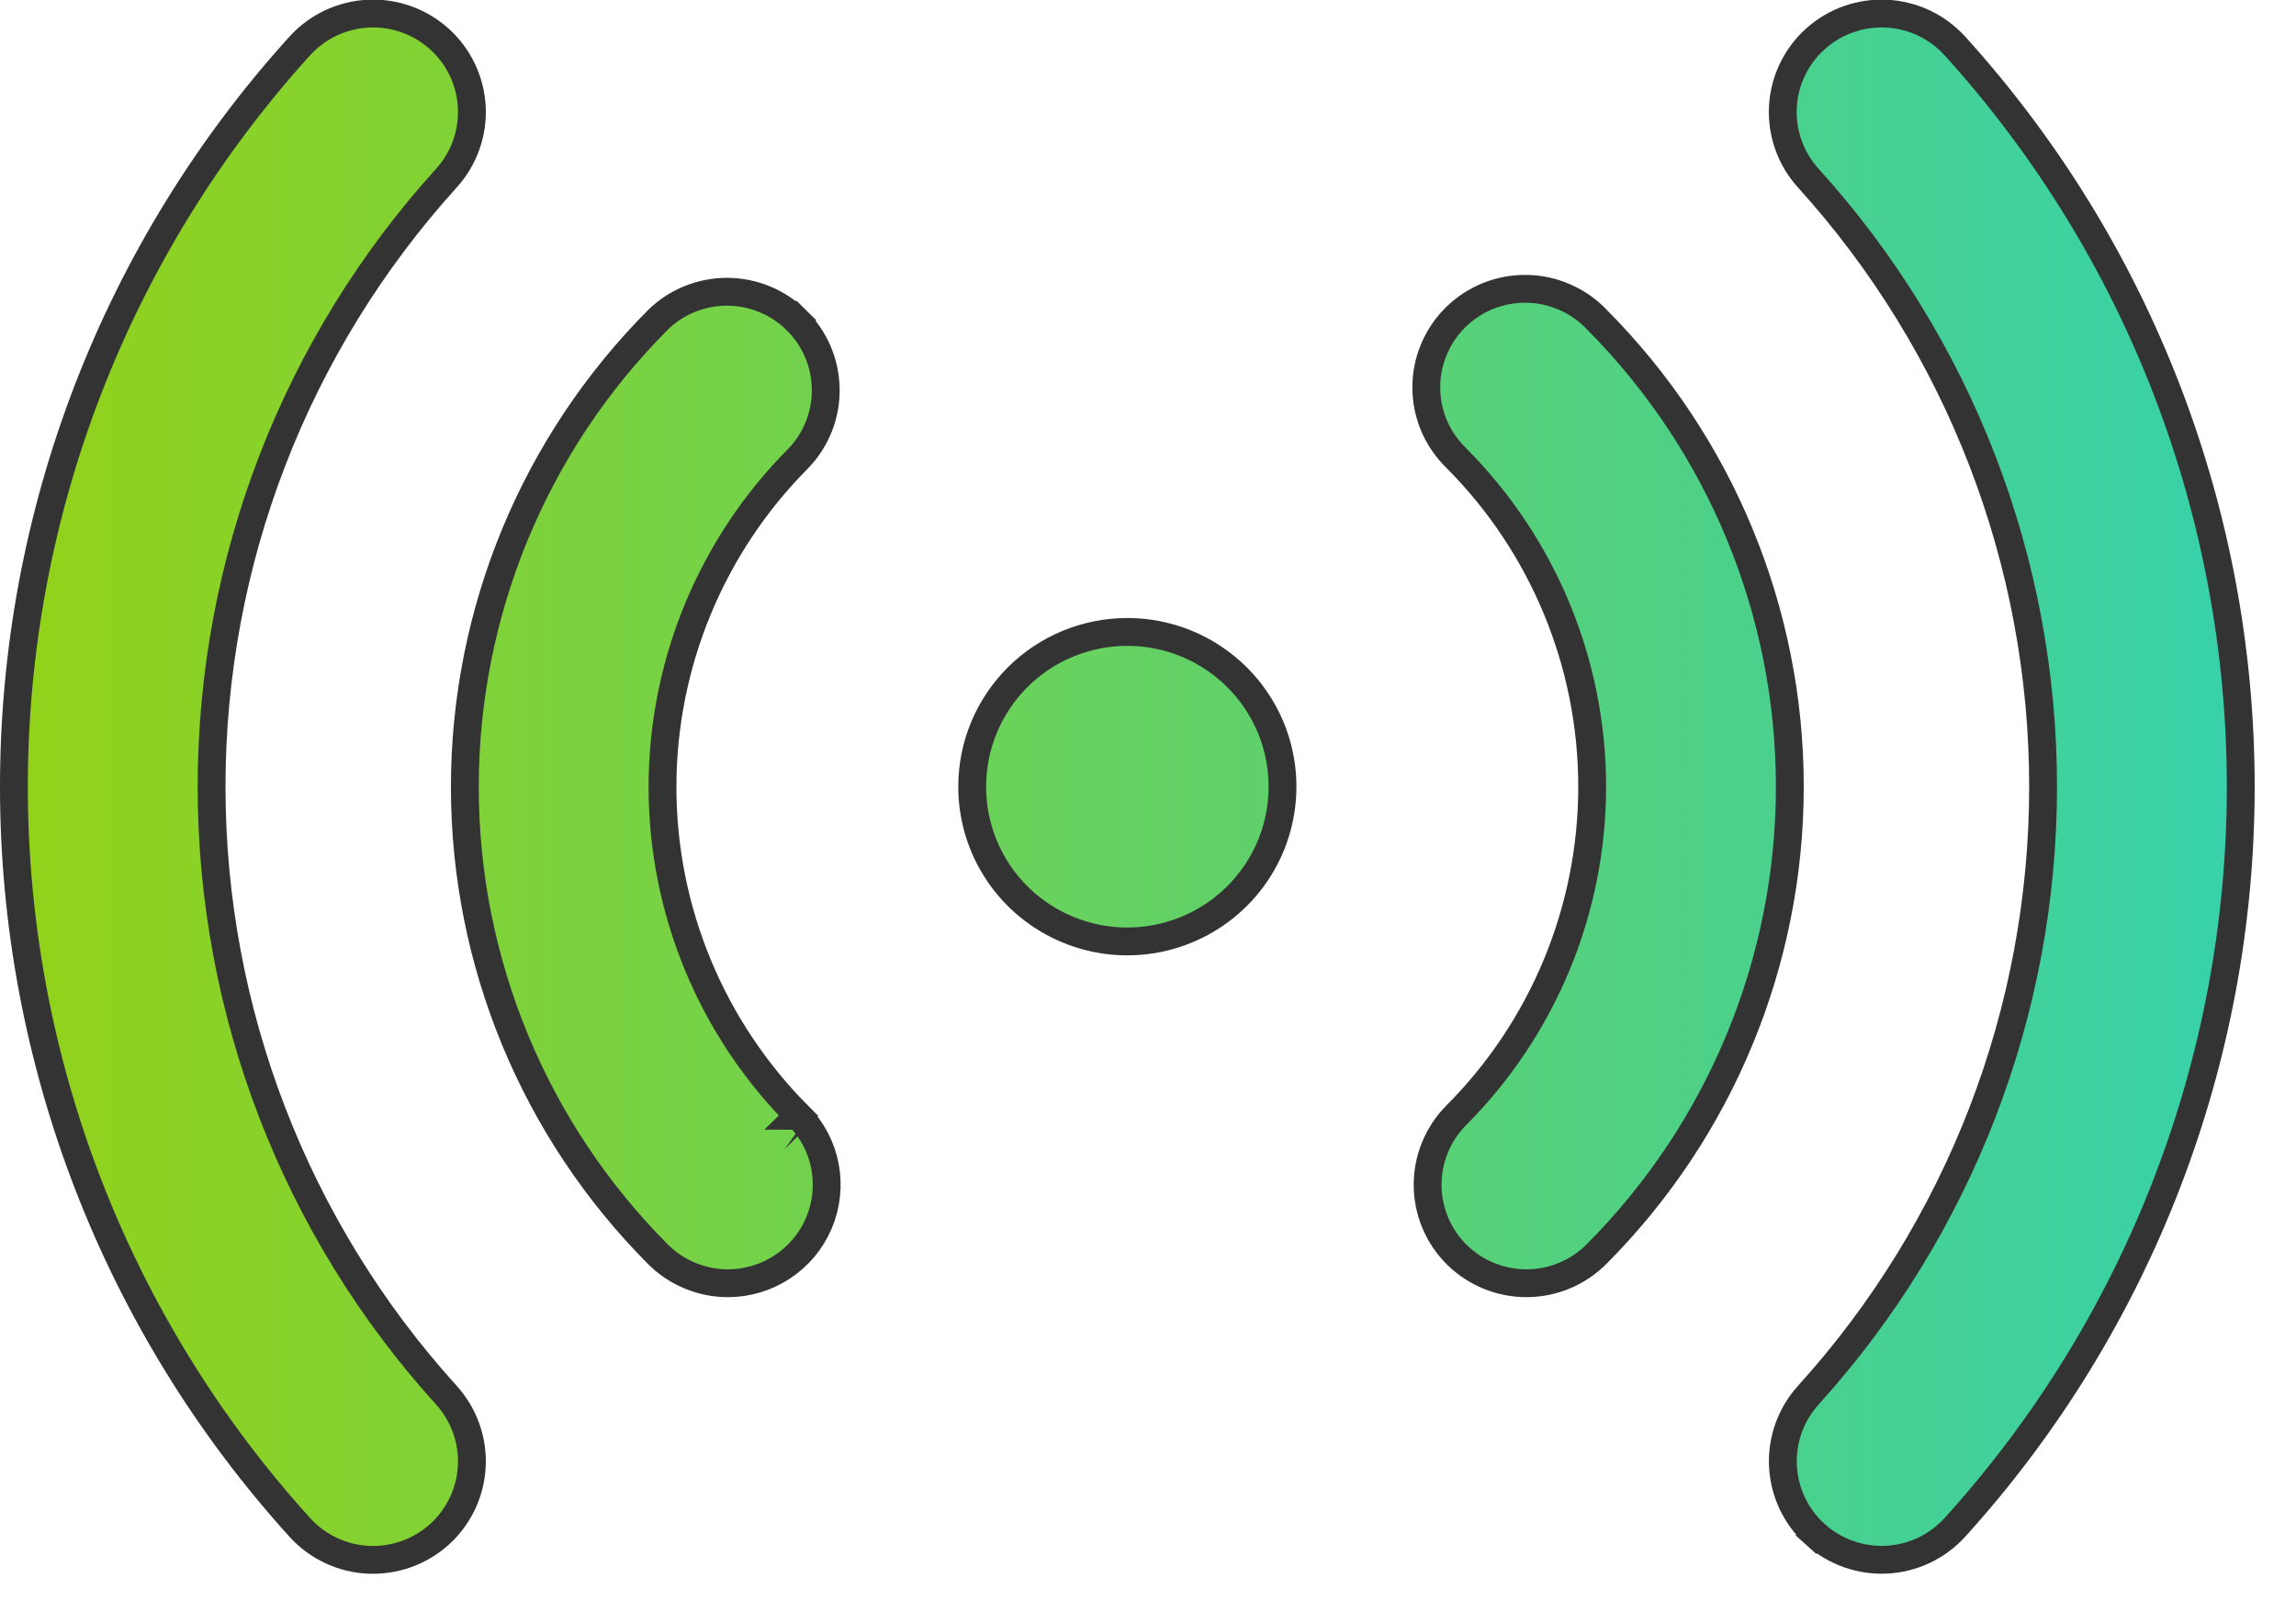 <svg width="33" height="23" viewBox="0 0 33 23" fill="none" xmlns="http://www.w3.org/2000/svg">
<path d="M11.477 16.036C10.225 14.78 9.522 13.082 9.522 11.311C9.522 9.54 10.224 7.842 11.476 6.586C11.733 6.318 11.874 5.96 11.868 5.59C11.863 5.218 11.712 4.864 11.447 4.603L11.588 4.46L11.447 4.603C11.182 4.341 10.825 4.194 10.452 4.193C10.08 4.192 9.722 4.337 9.456 4.597C7.678 6.382 6.681 8.795 6.681 11.311C6.681 13.827 7.679 16.241 9.457 18.026C9.589 18.158 9.746 18.263 9.92 18.334C10.093 18.406 10.279 18.443 10.466 18.442C10.746 18.441 11.019 18.358 11.251 18.203C11.483 18.049 11.665 17.829 11.772 17.572C11.88 17.316 11.909 17.033 11.857 16.759C11.804 16.486 11.672 16.235 11.477 16.036ZM11.477 16.036C11.477 16.036 11.477 16.036 11.477 16.036L11.619 15.895L11.476 16.035C11.477 16.035 11.477 16.036 11.477 16.036ZM20.926 6.578L20.928 6.58C22.181 7.836 22.884 9.535 22.884 11.306C22.884 13.077 22.181 14.776 20.928 16.031C20.664 16.298 20.517 16.659 20.519 17.034C20.521 17.409 20.672 17.769 20.94 18.033C21.208 18.297 21.57 18.444 21.947 18.442C22.324 18.44 22.684 18.288 22.949 18.021L22.949 18.021C24.727 16.236 25.725 13.822 25.725 11.306C25.725 8.79 24.727 6.376 22.949 4.591L22.949 4.591L22.947 4.588C22.816 4.452 22.66 4.344 22.487 4.269C22.314 4.193 22.128 4.153 21.94 4.151C21.751 4.148 21.564 4.183 21.389 4.253C21.214 4.324 21.055 4.428 20.921 4.56C20.787 4.692 20.681 4.849 20.609 5.023C20.536 5.196 20.499 5.382 20.5 5.57C20.5 5.758 20.538 5.944 20.611 6.117C20.685 6.29 20.792 6.447 20.926 6.578ZM6.416 2.56L6.416 2.56C6.668 2.282 6.8 1.915 6.781 1.54C6.762 1.165 6.595 0.813 6.316 0.561C6.036 0.309 5.668 0.177 5.291 0.196C4.915 0.215 4.562 0.382 4.309 0.66C1.664 3.579 0.2 7.372 0.2 11.306C0.2 15.239 1.664 19.033 4.309 21.951C4.562 22.23 4.915 22.397 5.291 22.416C5.668 22.434 6.036 22.303 6.316 22.051C6.595 21.799 6.762 21.447 6.781 21.072C6.8 20.697 6.668 20.33 6.416 20.051L6.416 20.051C4.243 17.654 3.041 14.537 3.041 11.306C3.041 8.074 4.243 4.958 6.416 2.56ZM26.091 22.05L25.957 22.199L26.091 22.05C26.37 22.302 26.738 22.433 27.115 22.415C27.491 22.396 27.844 22.229 28.097 21.951C30.742 19.033 32.206 15.239 32.206 11.306C32.206 7.372 30.742 3.579 28.097 0.66C27.844 0.382 27.491 0.215 27.114 0.196C26.928 0.187 26.742 0.214 26.566 0.277C26.39 0.339 26.229 0.436 26.09 0.561C25.952 0.685 25.84 0.836 25.76 1.004C25.68 1.172 25.634 1.354 25.625 1.54C25.616 1.725 25.643 1.911 25.706 2.086C25.768 2.261 25.865 2.422 25.99 2.56L25.99 2.56C28.162 4.958 29.365 8.074 29.365 11.306C29.365 14.537 28.162 17.654 25.99 20.051L25.99 20.051C25.738 20.33 25.607 20.697 25.626 21.072C25.645 21.446 25.812 21.798 26.091 22.05ZM17.442 9.457C17.076 9.212 16.644 9.082 16.203 9.082C15.611 9.082 15.044 9.316 14.626 9.733C14.207 10.151 13.973 10.716 13.973 11.306C13.973 11.745 14.103 12.175 14.348 12.541C14.593 12.907 14.941 13.192 15.349 13.36C15.757 13.529 16.205 13.573 16.638 13.487C17.071 13.401 17.468 13.189 17.78 12.878C18.092 12.567 18.305 12.171 18.39 11.74C18.477 11.308 18.432 10.861 18.264 10.455C18.095 10.049 17.809 9.701 17.442 9.457Z" fill="url(#paint0_linear_528_147)" stroke="#343334" stroke-width="0.4"/>
<defs>
<linearGradient id="paint0_linear_528_147" x1="32.406" y1="11.306" x2="4.57764e-05" y2="11.306" gradientUnits="userSpaceOnUse">
<stop stop-color="#37D1AB"/>
<stop offset="1" stop-color="#93D219"/>
</linearGradient>
</defs>
</svg>
